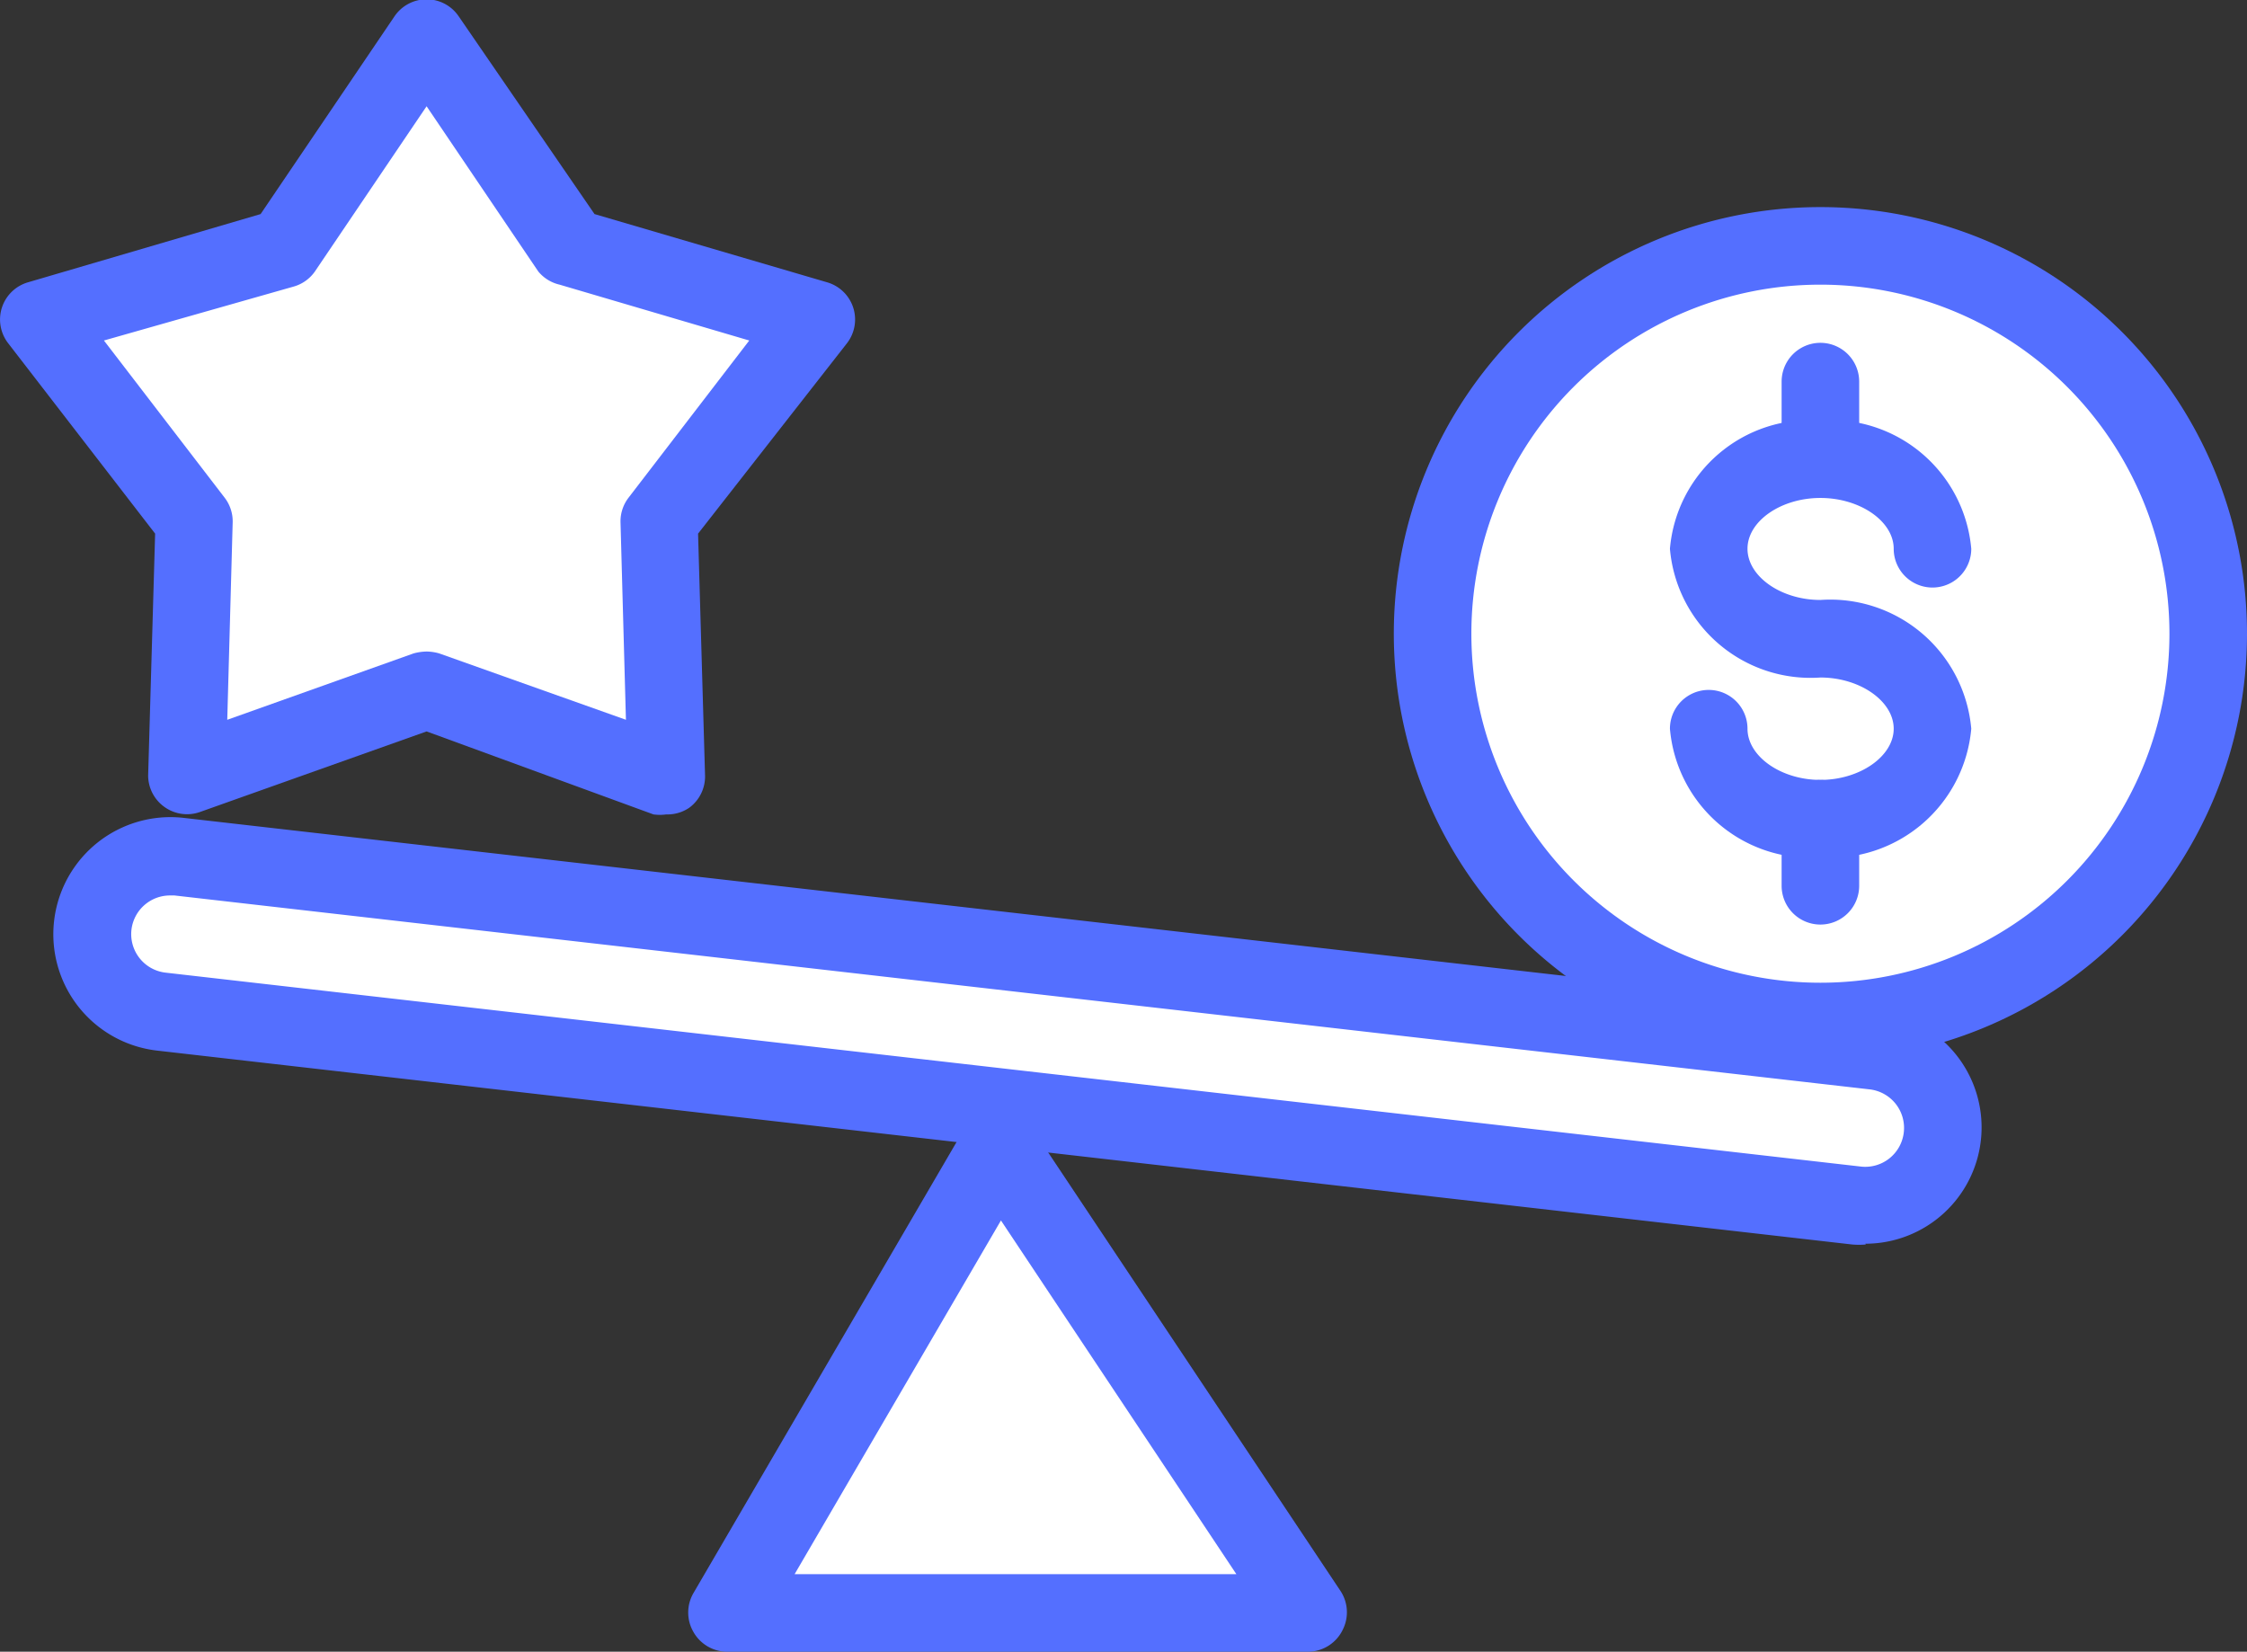 <svg xmlns="http://www.w3.org/2000/svg" viewBox="0 0 57.94 42.59"><rect x="0" y="0" width="57.94" height="42.59" fill="#333333" stroke="none"/><defs><style>.cls-1{fill:#fff;}.cls-2{fill:#546fff;}</style></defs><g id="Layer_2" data-name="Layer 2"><g id="Layer_1-2" data-name="Layer 1"><polygon class="cls-1" points="18.75 41.59 33.75 41.59 25.75 29.59 18.75 41.59"/><path class="cls-2" d="M33.75,42.59h-15a1,1,0,0,1-.87-.51,1,1,0,0,1,0-1l7-12a1,1,0,0,1,.83-.49,1,1,0,0,1,.86.44l8,12a1,1,0,0,1,.05,1A1,1,0,0,1,33.75,42.59Zm-13.26-2H31.88l-6.07-9.12Z"/><rect class="cls-1" x="2.25" y="24.59" width="48" height="4" rx="2" transform="translate(3.2 -2.82) rotate(6.55)"/><path class="cls-2" d="M48.11,32.09a2.06,2.06,0,0,1-.35,0l-43.71-5a3,3,0,1,1,.69-6l43.71,5a3,3,0,0,1,2,1.12,3,3,0,0,1-2.35,4.86Zm-43.72-9a1,1,0,0,0-1,.88,1,1,0,0,0,.88,1.11l43.71,5a1,1,0,0,0,1.11-.88,1,1,0,0,0-.88-1.11l-43.71-5Z"/><polygon class="cls-1" points="11 17.8 4.82 19.99 5 13.44 1 8.24 7.29 6.38 11 0.97 14.71 6.38 21 8.24 17 13.44 17.18 19.99 11 17.8"/><path class="cls-2" d="M17.18,21a1.2,1.2,0,0,1-.33,0L11,18.86,5.15,20.94a1,1,0,0,1-.92-.14A1,1,0,0,1,3.82,20L4,13.76.21,8.85a1,1,0,0,1-.16-.92,1,1,0,0,1,.67-.65l6-1.76L10.18.41a1,1,0,0,1,1.64,0l3.51,5.11,6,1.76a1,1,0,0,1,.67.65,1,1,0,0,1-.16.92L18,13.76,18.18,20a1,1,0,0,1-.41.83A1,1,0,0,1,17.18,21ZM11,16.8a1.2,1.2,0,0,1,.33.05l4.81,1.71L16,13.46a1,1,0,0,1,.21-.63l3.11-4.05L14.43,7.34A1,1,0,0,1,13.88,7L11,2.74,8.12,7a1,1,0,0,1-.55.39L2.68,8.78l3.11,4.05a1,1,0,0,1,.21.63l-.14,5.1,4.8-1.71A1.33,1.33,0,0,1,11,16.8Z"/><circle class="cls-1" cx="46.94" cy="16.34" r="10"/><path class="cls-2" d="M46.94,27.34a11,11,0,1,1,11-11A11,11,0,0,1,46.94,27.34Zm0-20a9,9,0,1,0,9,9A9,9,0,0,0,46.94,7.34Z"/><path class="cls-1" d="M44.06,18.79a2.65,2.65,0,0,0,2.88,2.32,2.65,2.65,0,0,0,2.89-2.32,2.65,2.65,0,0,0-2.89-2.32,2.65,2.65,0,0,1-2.88-2.32,2.64,2.64,0,0,1,2.88-2.31,2.64,2.64,0,0,1,2.89,2.31"/><path class="cls-2" d="M46.94,22.11a3.64,3.64,0,0,1-3.88-3.32,1,1,0,0,1,2,0c0,.71.86,1.32,1.88,1.32s1.89-.61,1.89-1.32-.87-1.32-1.89-1.32a3.64,3.64,0,0,1-3.88-3.32,3.63,3.63,0,0,1,3.88-3.31,3.64,3.64,0,0,1,3.89,3.31,1,1,0,0,1-2,0c0-.71-.87-1.31-1.89-1.31s-1.88.6-1.88,1.31.86,1.32,1.88,1.32a3.65,3.65,0,0,1,3.89,3.32A3.65,3.65,0,0,1,46.94,22.11Z"/><line class="cls-1" x1="46.94" y1="9.84" x2="46.94" y2="11.57"/><path class="cls-2" d="M46.94,12.57a1,1,0,0,1-1-1V9.84a1,1,0,0,1,2,0v1.73A1,1,0,0,1,46.94,12.57Z"/><line class="cls-1" x1="46.94" y1="21.11" x2="46.94" y2="22.84"/><path class="cls-2" d="M46.94,23.84a1,1,0,0,1-1-1V21.11a1,1,0,0,1,2,0v1.73A1,1,0,0,1,46.94,23.84Z"/></g></g></svg>